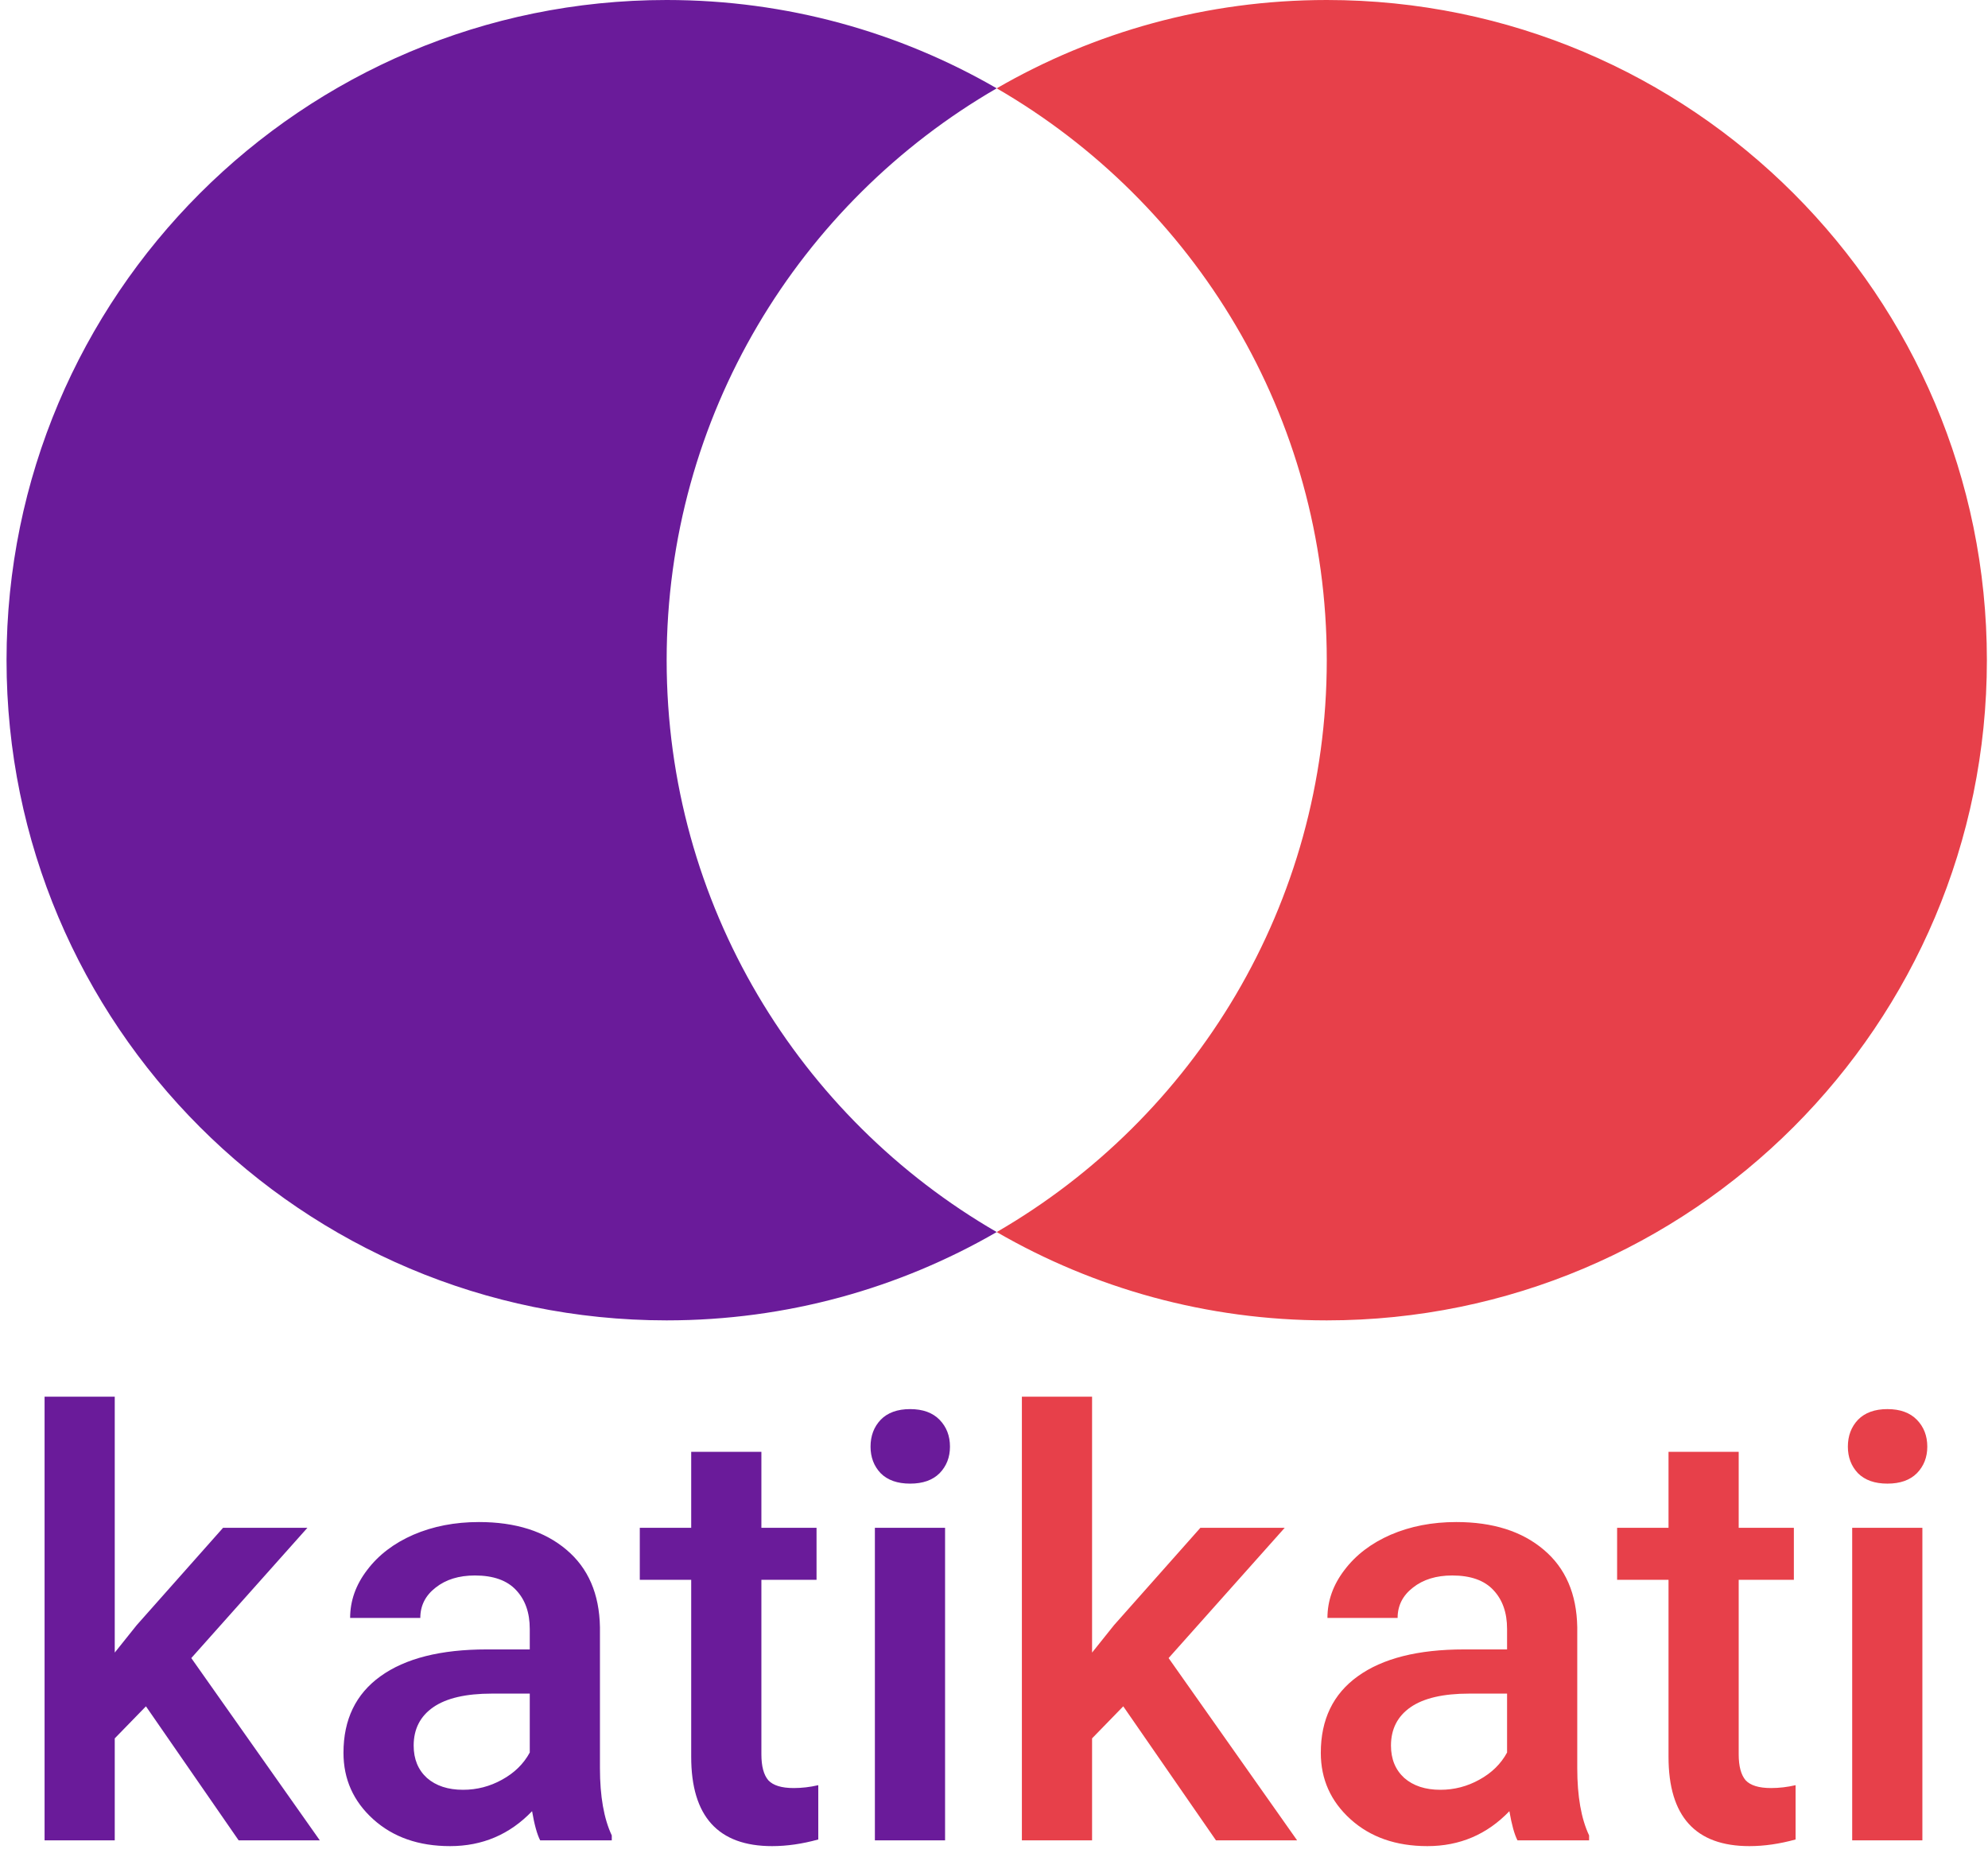 <svg width="100%" height="100%" viewBox="0 0 121 113" fill="none" xmlns="http://www.w3.org/2000/svg">
<path fill-rule="evenodd" clip-rule="evenodd" d="M60.665 5.375C48.656 12.322 40.576 25.306 40.576 40.178C40.576 55.05 48.656 68.034 60.665 74.981C54.756 78.399 47.894 80.356 40.576 80.356C18.387 80.356 0.398 62.368 0.398 40.178C0.398 17.988 18.387 0 40.576 0C47.894 0 54.756 1.957 60.665 5.375Z" fill="#6A1B9A"/>
<path fill-rule="evenodd" clip-rule="evenodd" d="M60.665 5.375C72.674 12.322 80.754 25.306 80.754 40.178C80.754 55.05 72.674 68.034 60.665 74.981C66.575 78.399 73.436 80.356 80.754 80.356C102.944 80.356 120.932 62.368 120.932 40.178C120.932 17.988 102.944 5.18332e-05 80.754 4.98933e-05C73.436 4.92535e-05 66.575 1.957 60.665 5.375Z" fill="#E7404A"/>
<path d="M8.883 103.844L6.984 105.795V112H2.713V85H6.984V100.574L8.32 98.904L13.576 92.981H18.709L11.643 100.908L19.465 112H14.525L8.883 103.844ZM32.877 112C32.69 111.637 32.525 111.045 32.385 110.225C31.025 111.643 29.361 112.352 27.393 112.352C25.482 112.352 23.924 111.807 22.717 110.717C21.51 109.627 20.906 108.279 20.906 106.674C20.906 104.646 21.656 103.094 23.156 102.016C24.668 100.926 26.824 100.381 29.625 100.381H32.244V99.133C32.244 98.148 31.969 97.363 31.418 96.777C30.867 96.18 30.029 95.881 28.904 95.881C27.932 95.881 27.135 96.127 26.514 96.619C25.893 97.1 25.582 97.715 25.582 98.465H21.311C21.311 97.422 21.656 96.449 22.348 95.547C23.039 94.633 23.977 93.918 25.16 93.402C26.355 92.887 27.686 92.629 29.15 92.629C31.377 92.629 33.152 93.191 34.477 94.316C35.801 95.43 36.48 97 36.516 99.027V107.605C36.516 109.316 36.756 110.682 37.236 111.701V112H32.877ZM28.184 108.924C29.027 108.924 29.818 108.719 30.557 108.309C31.307 107.898 31.869 107.348 32.244 106.656V103.07H29.941C28.359 103.07 27.17 103.346 26.373 103.896C25.576 104.447 25.178 105.227 25.178 106.234C25.178 107.055 25.447 107.711 25.986 108.203C26.537 108.684 27.27 108.924 28.184 108.924ZM46.342 88.357V92.981H49.699V96.144H46.342V106.762C46.342 107.488 46.482 108.016 46.764 108.344C47.057 108.66 47.572 108.818 48.31 108.818C48.803 108.818 49.301 108.76 49.805 108.643V111.947C48.832 112.217 47.895 112.352 46.992 112.352C43.711 112.352 42.07 110.541 42.07 106.92V96.144H38.941V92.981H42.07V88.357H46.342ZM57.522 112H53.25V92.981H57.522V112ZM52.986 88.041C52.986 87.385 53.191 86.84 53.602 86.406C54.023 85.973 54.621 85.756 55.395 85.756C56.168 85.756 56.766 85.973 57.188 86.406C57.609 86.84 57.82 87.385 57.82 88.041C57.82 88.686 57.609 89.225 57.188 89.658C56.766 90.08 56.168 90.291 55.395 90.291C54.621 90.291 54.023 90.08 53.602 89.658C53.191 89.225 52.986 88.686 52.986 88.041Z" fill="#6A1B9A"/>
<path d="M68.367 103.844L66.469 105.795V112H62.197V85H66.469V100.574L67.805 98.904L73.061 92.981H78.193L71.127 100.908L78.949 112H74.01L68.367 103.844ZM92.361 112C92.174 111.637 92.01 111.045 91.869 110.225C90.51 111.643 88.846 112.352 86.877 112.352C84.967 112.352 83.408 111.807 82.201 110.717C80.994 109.627 80.391 108.279 80.391 106.674C80.391 104.646 81.141 103.094 82.641 102.016C84.152 100.926 86.309 100.381 89.109 100.381H91.728V99.133C91.728 98.148 91.453 97.363 90.902 96.777C90.352 96.18 89.514 95.881 88.389 95.881C87.416 95.881 86.619 96.127 85.998 96.619C85.377 97.1 85.066 97.715 85.066 98.465H80.795C80.795 97.422 81.141 96.449 81.832 95.547C82.523 94.633 83.461 93.918 84.644 93.402C85.84 92.887 87.17 92.629 88.635 92.629C90.861 92.629 92.637 93.191 93.961 94.316C95.285 95.43 95.965 97 96 99.027V107.605C96 109.316 96.24 110.682 96.721 111.701V112H92.361ZM87.668 108.924C88.512 108.924 89.303 108.719 90.041 108.309C90.791 107.898 91.353 107.348 91.728 106.656V103.07H89.426C87.844 103.07 86.654 103.346 85.857 103.896C85.061 104.447 84.662 105.227 84.662 106.234C84.662 107.055 84.932 107.711 85.471 108.203C86.022 108.684 86.754 108.924 87.668 108.924ZM105.826 88.357V92.981H109.184V96.144H105.826V106.762C105.826 107.488 105.967 108.016 106.248 108.344C106.541 108.66 107.057 108.818 107.795 108.818C108.287 108.818 108.785 108.76 109.289 108.643V111.947C108.316 112.217 107.379 112.352 106.477 112.352C103.195 112.352 101.555 110.541 101.555 106.92V96.144H98.426V92.981H101.555V88.357H105.826ZM117.006 112H112.734V92.981H117.006V112ZM112.471 88.041C112.471 87.385 112.676 86.84 113.086 86.406C113.508 85.973 114.105 85.756 114.879 85.756C115.652 85.756 116.25 85.973 116.672 86.406C117.094 86.84 117.305 87.385 117.305 88.041C117.305 88.686 117.094 89.225 116.672 89.658C116.25 90.08 115.652 90.291 114.879 90.291C114.105 90.291 113.508 90.08 113.086 89.658C112.676 89.225 112.471 88.686 112.471 88.041Z" fill="#E7404A"/>
</svg>
